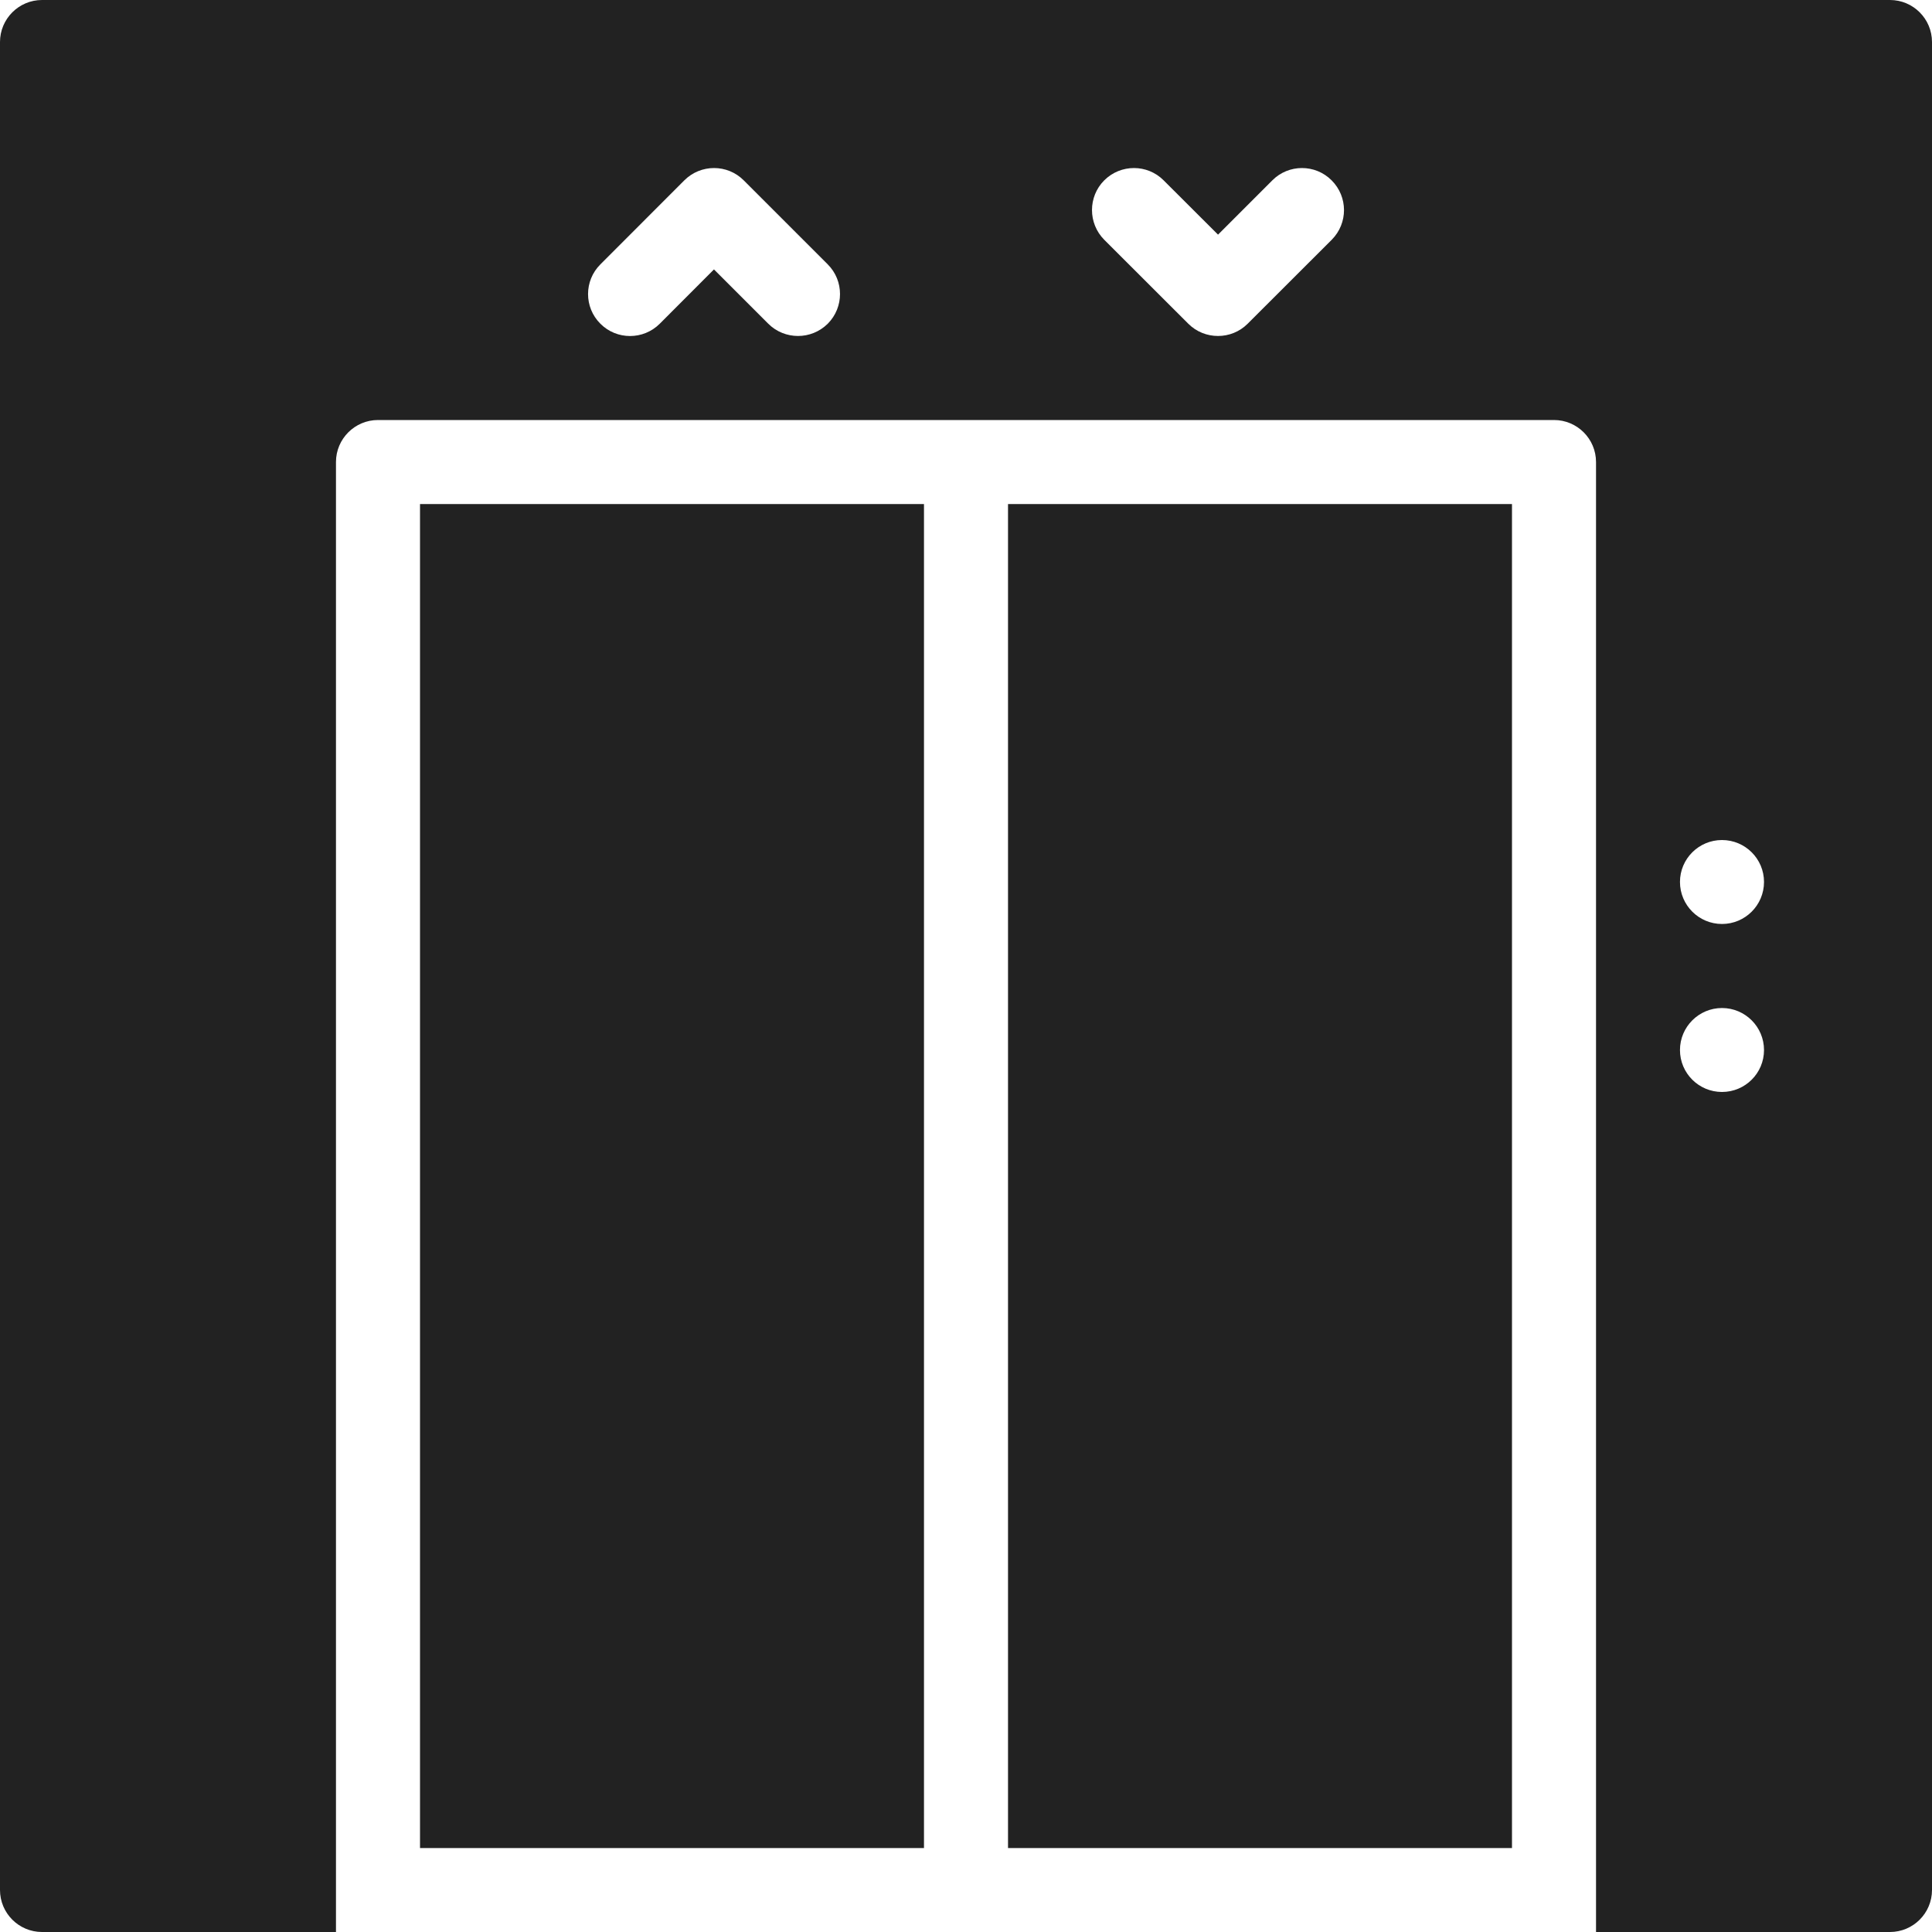 <svg width="20" height="20" viewBox="0 0 20 20" fill="none" xmlns="http://www.w3.org/2000/svg">
<path d="M15.652 5.218H10.435V19.131H15.652V5.218Z" fill="#222222"/>
<path d="M9.565 5.218H4.348V19.131H9.565V5.218Z" fill="#222222"/>
<path d="M19.565 0H0.435C0.195 0 0 0.195 0 0.435V19.565C0 19.805 0.195 20 0.435 20H3.478V4.783C3.478 4.543 3.673 4.348 3.913 4.348H16.087C16.327 4.348 16.522 4.543 16.522 4.783V20H19.565C19.805 20 20 19.805 20 19.565V0.435C20 0.195 19.805 0 19.565 0ZM8.569 3.351C8.483 3.436 8.372 3.478 8.261 3.478C8.15 3.478 8.038 3.436 7.953 3.351L7.391 2.789L6.83 3.351C6.66 3.521 6.384 3.521 6.215 3.351C6.045 3.182 6.045 2.906 6.215 2.737L7.084 1.867C7.254 1.697 7.53 1.697 7.699 1.867L8.569 2.737C8.738 2.906 8.738 3.181 8.569 3.351ZM13.786 2.482L12.916 3.351C12.831 3.436 12.72 3.478 12.609 3.478C12.497 3.478 12.386 3.436 12.301 3.351L11.431 2.482C11.262 2.312 11.262 2.036 11.431 1.867C11.601 1.697 11.877 1.697 12.046 1.867L12.609 2.429L13.171 1.867C13.34 1.697 13.616 1.697 13.785 1.867C13.955 2.037 13.956 2.311 13.786 2.482ZM17.826 11.304C17.586 11.304 17.391 11.11 17.391 10.87C17.391 10.63 17.586 10.435 17.826 10.435C18.066 10.435 18.261 10.63 18.261 10.87C18.261 11.11 18.066 11.304 17.826 11.304ZM17.826 9.565C17.586 9.565 17.391 9.37 17.391 9.13C17.391 8.89 17.586 8.696 17.826 8.696C18.066 8.696 18.261 8.89 18.261 9.13C18.261 9.37 18.066 9.565 17.826 9.565Z" fill="#222222"/>
</svg>

